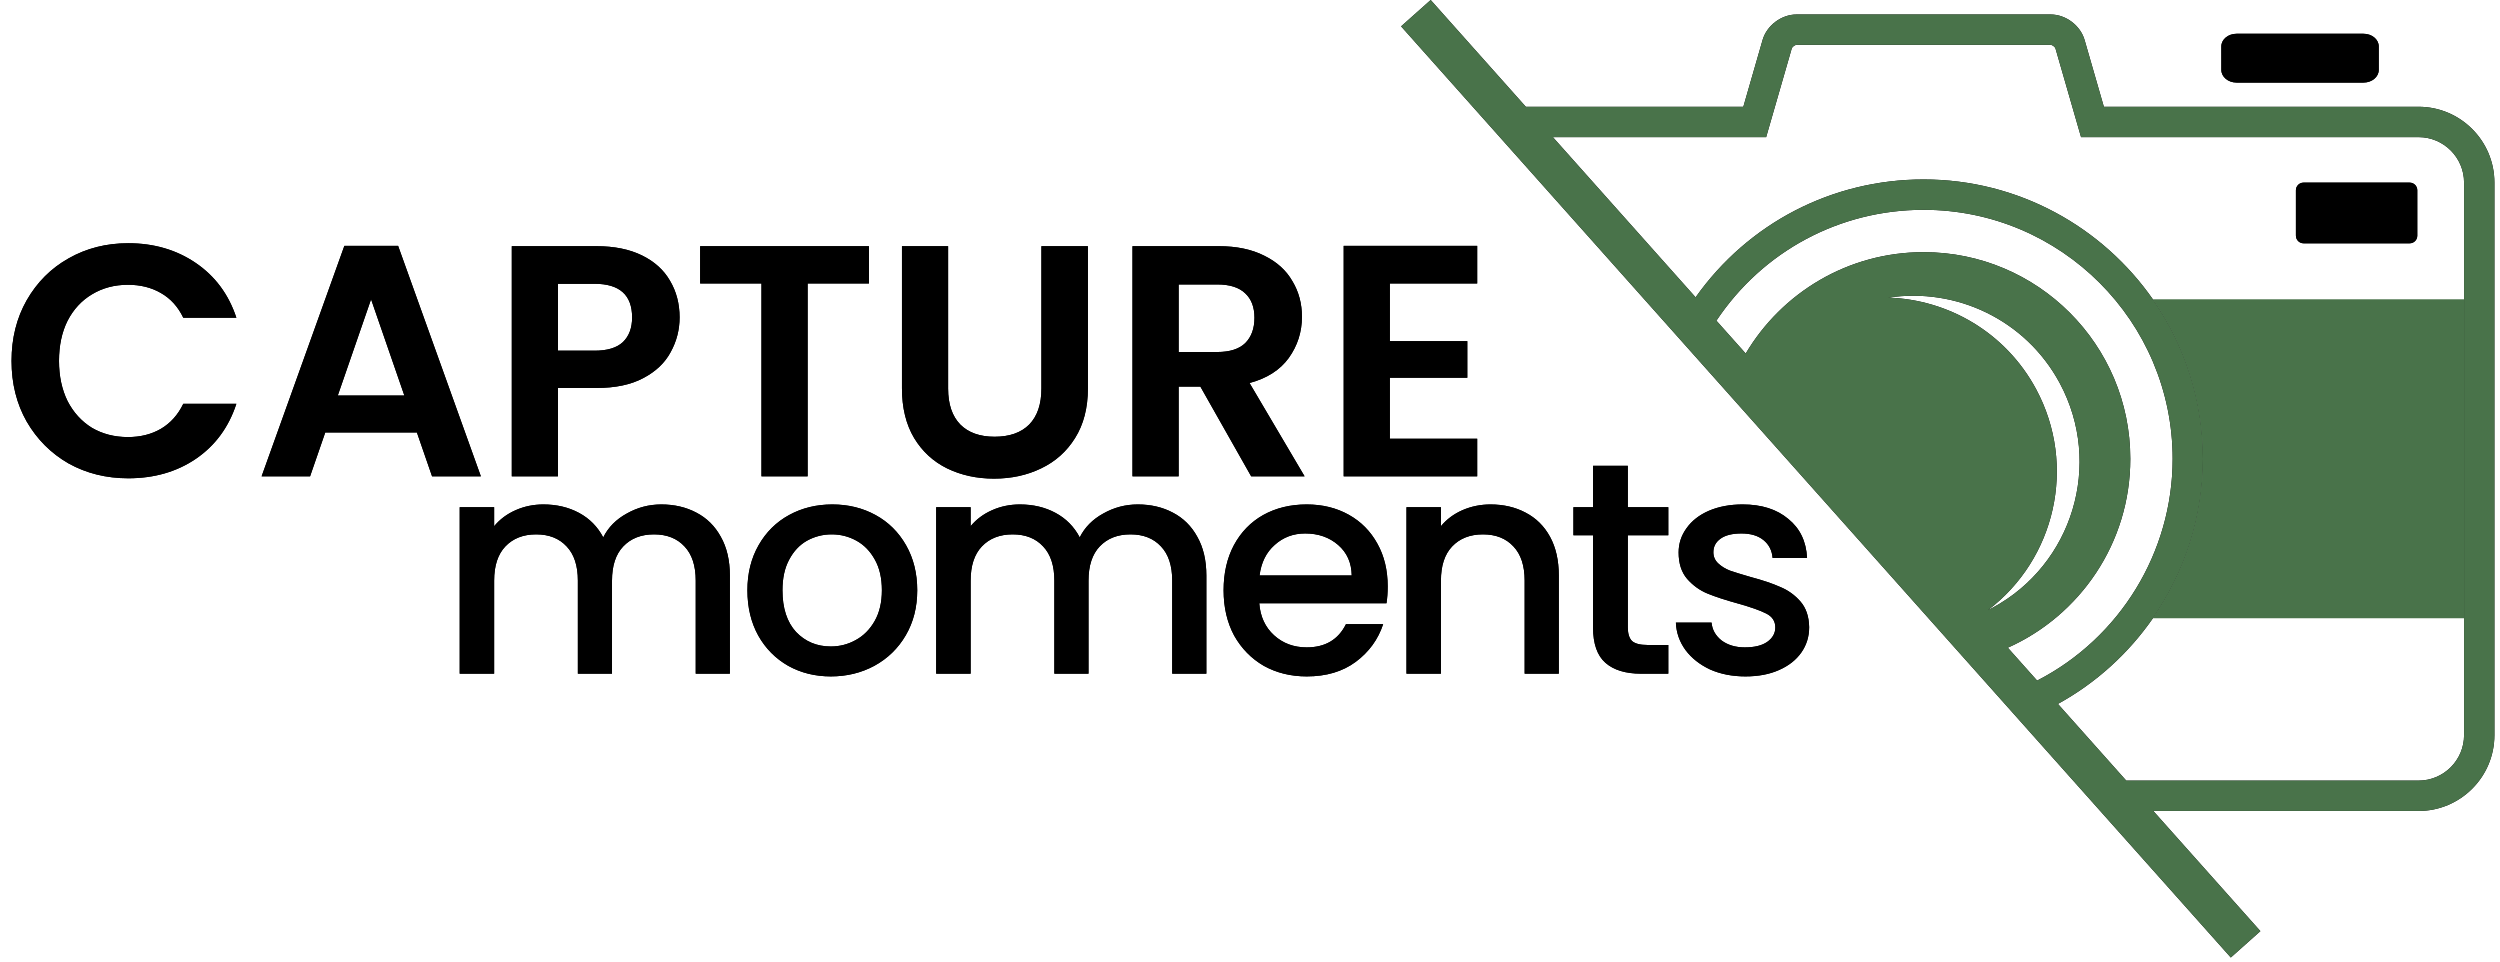 <svg width="182" height="70" viewBox="0 0 182 70" fill="none" xmlns="http://www.w3.org/2000/svg">
<path fill-rule="evenodd" clip-rule="evenodd" d="M156.735 45.001H179.383V21.808H156.742C159.034 25.1 160.378 29.097 160.378 33.404C160.378 37.623 159.058 41.654 156.735 45.001Z" fill="#49734A"/>
<path fill-rule="evenodd" clip-rule="evenodd" d="M161.714 5.093C161.714 5.598 162.211 6.011 162.818 6.011H172.068C172.675 6.011 173.172 5.598 173.172 5.093V3.374C173.172 2.87 172.675 2.458 172.068 2.458H162.818C162.21 2.458 161.713 2.87 161.713 3.374L161.714 5.093Z" fill="black"/>
<path fill-rule="evenodd" clip-rule="evenodd" d="M167.144 17.16C167.144 17.464 167.392 17.713 167.697 17.713H175.427C175.731 17.713 175.979 17.465 175.979 17.16V13.847C175.979 13.543 175.731 13.295 175.427 13.295H167.695C167.391 13.295 167.142 13.543 167.142 13.847V17.16H167.144Z" fill="black"/>
<path fill-rule="evenodd" clip-rule="evenodd" d="M104.154 0L111.08 7.773H126.914L128.315 2.914C128.621 1.854 129.684 1.054 130.787 1.054H149.288C150.391 1.054 151.453 1.854 151.759 2.913L153.161 7.773H176.071C179.116 7.773 181.594 10.249 181.594 13.294V53.516C181.594 56.561 179.116 59.038 176.071 59.038H156.759L164.556 67.787L162.402 69.707L102 1.919L104.154 0ZM144.721 44.419C144.823 44.367 144.928 44.318 145.028 44.263C150.908 41.101 153.111 33.772 149.95 27.892C147.46 23.263 142.39 20.916 137.475 21.667C141.838 21.813 146.008 24.205 148.225 28.325C151.222 33.9 149.617 40.716 144.721 44.419ZM127.088 25.738C129.709 21.319 134.528 18.356 140.038 18.357C148.349 18.357 155.087 25.095 155.087 33.405C155.087 39.533 151.423 44.805 146.168 47.153L148.302 49.548C154.32 46.459 158.168 40.205 158.168 33.405C158.168 23.408 150.035 15.274 140.038 15.274C133.929 15.274 128.331 18.28 124.953 23.344L127.088 25.738ZM140.038 13.064C146.948 13.064 153.063 16.528 156.742 21.809C159.034 25.1 160.378 29.097 160.378 33.404C160.378 37.623 159.058 41.654 156.735 45.001C154.965 47.555 152.611 49.709 149.815 51.245L154.79 56.828H176.071C177.898 56.828 179.384 55.342 179.384 53.516V13.294C179.384 11.467 177.898 9.982 176.071 9.982H151.5L149.638 3.526C149.606 3.416 149.403 3.263 149.288 3.263H130.788C130.672 3.263 130.47 3.416 130.439 3.526L128.576 9.982H113.047L123.44 21.645C127.258 16.251 133.377 13.064 140.038 13.064Z" fill="black"/>
<path d="M0.84 26.275C0.84 24.627 1.208 23.155 1.944 21.859C2.696 20.547 3.712 19.531 4.992 18.811C6.288 18.075 7.736 17.707 9.336 17.707C11.208 17.707 12.848 18.187 14.256 19.147C15.664 20.107 16.648 21.435 17.208 23.131H13.344C12.96 22.331 12.416 21.731 11.712 21.331C11.024 20.931 10.224 20.731 9.312 20.731C8.336 20.731 7.464 20.963 6.696 21.427C5.944 21.875 5.352 22.515 4.92 23.347C4.504 24.179 4.296 25.155 4.296 26.275C4.296 27.379 4.504 28.355 4.92 29.203C5.352 30.035 5.944 30.683 6.696 31.147C7.464 31.595 8.336 31.819 9.312 31.819C10.224 31.819 11.024 31.619 11.712 31.219C12.416 30.803 12.96 30.195 13.344 29.395H17.208C16.648 31.107 15.664 32.443 14.256 33.403C12.864 34.347 11.224 34.819 9.336 34.819C7.736 34.819 6.288 34.459 4.992 33.739C3.712 33.003 2.696 31.987 1.944 30.691C1.208 29.395 0.84 27.923 0.84 26.275ZM30.35 31.483H23.678L22.574 34.675H19.046L25.07 17.899H28.982L35.006 34.675H31.454L30.35 31.483ZM29.438 28.795L27.014 21.787L24.59 28.795H29.438ZM49.474 23.107C49.474 24.003 49.258 24.843 48.826 25.627C48.41 26.411 47.746 27.043 46.834 27.523C45.938 28.003 44.802 28.243 43.426 28.243H40.618V34.675H37.258V17.923H43.426C44.722 17.923 45.826 18.147 46.738 18.595C47.65 19.043 48.33 19.659 48.778 20.443C49.242 21.227 49.474 22.115 49.474 23.107ZM43.282 25.531C44.21 25.531 44.898 25.323 45.346 24.907C45.794 24.475 46.018 23.875 46.018 23.107C46.018 21.475 45.106 20.659 43.282 20.659H40.618V25.531H43.282ZM63.259 17.923V20.635H58.795V34.675H55.435V20.635H50.971V17.923H63.259ZM69.023 17.923V28.291C69.023 29.427 69.319 30.299 69.911 30.907C70.503 31.499 71.335 31.795 72.407 31.795C73.495 31.795 74.335 31.499 74.927 30.907C75.519 30.299 75.815 29.427 75.815 28.291V17.923H79.199V28.267C79.199 29.691 78.887 30.899 78.263 31.891C77.655 32.867 76.831 33.603 75.791 34.099C74.767 34.595 73.623 34.843 72.359 34.843C71.111 34.843 69.975 34.595 68.951 34.099C67.943 33.603 67.143 32.867 66.551 31.891C65.959 30.899 65.663 29.691 65.663 28.267V17.923H69.023ZM91.085 34.675L87.389 28.147H85.805V34.675H82.445V17.923H88.733C90.029 17.923 91.133 18.155 92.045 18.619C92.957 19.067 93.637 19.683 94.085 20.467C94.549 21.235 94.781 22.099 94.781 23.059C94.781 24.163 94.461 25.163 93.821 26.059C93.181 26.939 92.229 27.547 90.965 27.883L94.973 34.675H91.085ZM85.805 25.627H88.613C89.525 25.627 90.205 25.411 90.653 24.979C91.101 24.531 91.325 23.915 91.325 23.131C91.325 22.363 91.101 21.771 90.653 21.355C90.205 20.923 89.525 20.707 88.613 20.707H85.805V25.627ZM101.18 20.635V24.835H106.82V27.499H101.18V31.939H107.54V34.675H97.82V17.899H107.54V20.635H101.18Z" fill="black"/>
<path d="M48.14 36.724C49.093 36.724 49.944 36.922 50.692 37.318C51.455 37.714 52.048 38.3 52.474 39.078C52.914 39.855 53.134 40.794 53.134 41.894V49.044H50.648V42.268C50.648 41.182 50.377 40.354 49.834 39.782C49.291 39.195 48.55 38.902 47.612 38.902C46.673 38.902 45.925 39.195 45.368 39.782C44.825 40.354 44.554 41.182 44.554 42.268V49.044H42.068V42.268C42.068 41.182 41.797 40.354 41.254 39.782C40.711 39.195 39.971 38.902 39.032 38.902C38.093 38.902 37.345 39.195 36.788 39.782C36.245 40.354 35.974 41.182 35.974 42.268V49.044H33.466V36.922H35.974V38.308C36.385 37.809 36.905 37.42 37.536 37.142C38.166 36.863 38.841 36.724 39.56 36.724C40.528 36.724 41.393 36.929 42.156 37.34C42.919 37.75 43.505 38.344 43.916 39.122C44.282 38.388 44.855 37.809 45.632 37.384C46.409 36.944 47.245 36.724 48.14 36.724ZM60.483 49.242C59.339 49.242 58.305 48.985 57.381 48.472C56.457 47.944 55.731 47.21 55.203 46.272C54.675 45.318 54.411 44.218 54.411 42.972C54.411 41.74 54.682 40.647 55.225 39.694C55.768 38.74 56.508 38.007 57.447 37.494C58.386 36.98 59.434 36.724 60.593 36.724C61.752 36.724 62.8 36.98 63.739 37.494C64.678 38.007 65.418 38.74 65.961 39.694C66.504 40.647 66.775 41.74 66.775 42.972C66.775 44.204 66.496 45.296 65.939 46.25C65.382 47.203 64.619 47.944 63.651 48.472C62.698 48.985 61.642 49.242 60.483 49.242ZM60.483 47.064C61.129 47.064 61.73 46.91 62.287 46.602C62.859 46.294 63.321 45.832 63.673 45.216C64.025 44.6 64.201 43.852 64.201 42.972C64.201 42.092 64.032 41.351 63.695 40.75C63.358 40.134 62.91 39.672 62.353 39.364C61.796 39.056 61.194 38.902 60.549 38.902C59.904 38.902 59.303 39.056 58.745 39.364C58.203 39.672 57.77 40.134 57.447 40.75C57.124 41.351 56.963 42.092 56.963 42.972C56.963 44.277 57.293 45.289 57.953 46.008C58.628 46.712 59.471 47.064 60.483 47.064ZM82.829 36.724C83.782 36.724 84.632 36.922 85.38 37.318C86.143 37.714 86.737 38.3 87.162 39.078C87.603 39.855 87.823 40.794 87.823 41.894V49.044H85.337V42.268C85.337 41.182 85.065 40.354 84.522 39.782C83.98 39.195 83.239 38.902 82.3 38.902C81.362 38.902 80.614 39.195 80.056 39.782C79.514 40.354 79.243 41.182 79.243 42.268V49.044H76.757V42.268C76.757 41.182 76.485 40.354 75.942 39.782C75.4 39.195 74.659 38.902 73.721 38.902C72.782 38.902 72.034 39.195 71.477 39.782C70.934 40.354 70.662 41.182 70.662 42.268V49.044H68.154V36.922H70.662V38.308C71.073 37.809 71.594 37.42 72.225 37.142C72.855 36.863 73.53 36.724 74.249 36.724C75.216 36.724 76.082 36.929 76.844 37.34C77.607 37.75 78.194 38.344 78.605 39.122C78.971 38.388 79.543 37.809 80.32 37.384C81.098 36.944 81.934 36.724 82.829 36.724ZM101.024 42.686C101.024 43.14 100.995 43.551 100.936 43.918H91.674C91.747 44.886 92.107 45.663 92.752 46.25C93.397 46.836 94.189 47.13 95.128 47.13C96.477 47.13 97.431 46.565 97.988 45.436H100.694C100.327 46.55 99.66 47.467 98.692 48.186C97.739 48.89 96.551 49.242 95.128 49.242C93.969 49.242 92.928 48.985 92.004 48.472C91.095 47.944 90.376 47.21 89.848 46.272C89.335 45.318 89.078 44.218 89.078 42.972C89.078 41.725 89.327 40.632 89.826 39.694C90.339 38.74 91.051 38.007 91.96 37.494C92.884 36.98 93.94 36.724 95.128 36.724C96.272 36.724 97.291 36.973 98.186 37.472C99.081 37.97 99.777 38.674 100.276 39.584C100.775 40.478 101.024 41.512 101.024 42.686ZM98.406 41.894C98.391 40.97 98.061 40.229 97.416 39.672C96.771 39.114 95.971 38.836 95.018 38.836C94.153 38.836 93.412 39.114 92.796 39.672C92.18 40.214 91.813 40.955 91.696 41.894H98.406ZM108.508 36.724C109.461 36.724 110.312 36.922 111.06 37.318C111.823 37.714 112.417 38.3 112.842 39.078C113.267 39.855 113.48 40.794 113.48 41.894V49.044H110.994V42.268C110.994 41.182 110.723 40.354 110.18 39.782C109.637 39.195 108.897 38.902 107.958 38.902C107.019 38.902 106.271 39.195 105.714 39.782C105.171 40.354 104.9 41.182 104.9 42.268V49.044H102.392V36.922H104.9V38.308C105.311 37.809 105.831 37.42 106.462 37.142C107.107 36.863 107.789 36.724 108.508 36.724ZM118.505 38.968V45.678C118.505 46.132 118.608 46.462 118.813 46.668C119.033 46.858 119.4 46.954 119.913 46.954H121.453V49.044H119.473C118.344 49.044 117.478 48.78 116.877 48.252C116.276 47.724 115.975 46.866 115.975 45.678V38.968H114.545V36.922H115.975V33.908H118.505V36.922H121.453V38.968H118.505ZM127.065 49.242C126.111 49.242 125.253 49.073 124.491 48.736C123.743 48.384 123.149 47.914 122.709 47.328C122.269 46.726 122.034 46.059 122.005 45.326H124.601C124.645 45.839 124.887 46.272 125.327 46.624C125.781 46.961 126.346 47.13 127.021 47.13C127.725 47.13 128.267 46.998 128.649 46.734C129.045 46.455 129.243 46.103 129.243 45.678C129.243 45.223 129.023 44.886 128.583 44.666C128.157 44.446 127.475 44.204 126.537 43.94C125.627 43.69 124.887 43.448 124.315 43.214C123.743 42.979 123.244 42.62 122.819 42.136C122.408 41.652 122.203 41.014 122.203 40.222C122.203 39.576 122.393 38.99 122.775 38.462C123.156 37.919 123.699 37.494 124.403 37.186C125.121 36.878 125.943 36.724 126.867 36.724C128.245 36.724 129.353 37.076 130.189 37.78C131.039 38.469 131.494 39.415 131.553 40.618H129.045C129.001 40.075 128.781 39.642 128.385 39.32C127.989 38.997 127.453 38.836 126.779 38.836C126.119 38.836 125.613 38.96 125.261 39.21C124.909 39.459 124.733 39.789 124.733 40.2C124.733 40.522 124.85 40.794 125.085 41.014C125.319 41.234 125.605 41.41 125.943 41.542C126.28 41.659 126.779 41.813 127.439 42.004C128.319 42.238 129.037 42.48 129.595 42.73C130.167 42.964 130.658 43.316 131.069 43.786C131.479 44.255 131.692 44.878 131.707 45.656C131.707 46.345 131.516 46.961 131.135 47.504C130.753 48.046 130.211 48.472 129.507 48.78C128.817 49.088 128.003 49.242 127.065 49.242Z" fill="black"/>
<path fill-rule="evenodd" clip-rule="evenodd" d="M156.735 45.001H179.383V21.808H156.742C159.034 25.1 160.378 29.097 160.378 33.404C160.378 37.623 159.058 41.654 156.735 45.001Z" fill="#49734A"/>
<path fill-rule="evenodd" clip-rule="evenodd" d="M161.714 5.093C161.714 5.598 162.211 6.011 162.818 6.011H172.068C172.675 6.011 173.172 5.598 173.172 5.093V3.374C173.172 2.87 172.675 2.458 172.068 2.458H162.818C162.21 2.458 161.713 2.87 161.713 3.374L161.714 5.093Z" fill="black"/>
<path fill-rule="evenodd" clip-rule="evenodd" d="M167.144 17.16C167.144 17.464 167.392 17.713 167.697 17.713H175.427C175.731 17.713 175.979 17.465 175.979 17.16V13.847C175.979 13.543 175.731 13.295 175.427 13.295H167.695C167.391 13.295 167.142 13.543 167.142 13.847V17.16H167.144Z" fill="black"/>
<path fill-rule="evenodd" clip-rule="evenodd" d="M104.154 0L111.08 7.773H126.914L128.315 2.914C128.621 1.854 129.684 1.054 130.787 1.054H149.288C150.391 1.054 151.453 1.854 151.759 2.913L153.161 7.773H176.071C179.116 7.773 181.594 10.249 181.594 13.294V53.516C181.594 56.561 179.116 59.038 176.071 59.038H156.759L164.556 67.787L162.402 69.707L102 1.919L104.154 0ZM144.721 44.419C144.823 44.367 144.928 44.318 145.028 44.263C150.908 41.101 153.111 33.772 149.95 27.892C147.46 23.263 142.39 20.916 137.475 21.667C141.838 21.813 146.008 24.205 148.225 28.325C151.222 33.9 149.617 40.716 144.721 44.419ZM127.088 25.738C129.709 21.319 134.528 18.356 140.038 18.357C148.349 18.357 155.087 25.095 155.087 33.405C155.087 39.533 151.423 44.805 146.168 47.153L148.302 49.548C154.32 46.459 158.168 40.205 158.168 33.405C158.168 23.408 150.035 15.274 140.038 15.274C133.929 15.274 128.331 18.28 124.953 23.344L127.088 25.738ZM140.038 13.064C146.948 13.064 153.063 16.528 156.742 21.809C159.034 25.1 160.378 29.097 160.378 33.404C160.378 37.623 159.058 41.654 156.735 45.001C154.965 47.555 152.611 49.709 149.815 51.245L154.79 56.828H176.071C177.898 56.828 179.384 55.342 179.384 53.516V13.294C179.384 11.467 177.898 9.982 176.071 9.982H151.5L149.638 3.526C149.606 3.416 149.403 3.263 149.288 3.263H130.788C130.672 3.263 130.47 3.416 130.439 3.526L128.576 9.982H113.047L123.44 21.645C127.258 16.251 133.377 13.064 140.038 13.064Z" fill="#49734A"/>
<path d="M0.84 26.275C0.84 24.627 1.208 23.155 1.944 21.859C2.696 20.547 3.712 19.531 4.992 18.811C6.288 18.075 7.736 17.707 9.336 17.707C11.208 17.707 12.848 18.187 14.256 19.147C15.664 20.107 16.648 21.435 17.208 23.131H13.344C12.96 22.331 12.416 21.731 11.712 21.331C11.024 20.931 10.224 20.731 9.312 20.731C8.336 20.731 7.464 20.963 6.696 21.427C5.944 21.875 5.352 22.515 4.92 23.347C4.504 24.179 4.296 25.155 4.296 26.275C4.296 27.379 4.504 28.355 4.92 29.203C5.352 30.035 5.944 30.683 6.696 31.147C7.464 31.595 8.336 31.819 9.312 31.819C10.224 31.819 11.024 31.619 11.712 31.219C12.416 30.803 12.96 30.195 13.344 29.395H17.208C16.648 31.107 15.664 32.443 14.256 33.403C12.864 34.347 11.224 34.819 9.336 34.819C7.736 34.819 6.288 34.459 4.992 33.739C3.712 33.003 2.696 31.987 1.944 30.691C1.208 29.395 0.84 27.923 0.84 26.275ZM30.35 31.483H23.678L22.574 34.675H19.046L25.07 17.899H28.982L35.006 34.675H31.454L30.35 31.483ZM29.438 28.795L27.014 21.787L24.59 28.795H29.438ZM49.474 23.107C49.474 24.003 49.258 24.843 48.826 25.627C48.41 26.411 47.746 27.043 46.834 27.523C45.938 28.003 44.802 28.243 43.426 28.243H40.618V34.675H37.258V17.923H43.426C44.722 17.923 45.826 18.147 46.738 18.595C47.65 19.043 48.33 19.659 48.778 20.443C49.242 21.227 49.474 22.115 49.474 23.107ZM43.282 25.531C44.21 25.531 44.898 25.323 45.346 24.907C45.794 24.475 46.018 23.875 46.018 23.107C46.018 21.475 45.106 20.659 43.282 20.659H40.618V25.531H43.282ZM63.259 17.923V20.635H58.795V34.675H55.435V20.635H50.971V17.923H63.259ZM69.023 17.923V28.291C69.023 29.427 69.319 30.299 69.911 30.907C70.503 31.499 71.335 31.795 72.407 31.795C73.495 31.795 74.335 31.499 74.927 30.907C75.519 30.299 75.815 29.427 75.815 28.291V17.923H79.199V28.267C79.199 29.691 78.887 30.899 78.263 31.891C77.655 32.867 76.831 33.603 75.791 34.099C74.767 34.595 73.623 34.843 72.359 34.843C71.111 34.843 69.975 34.595 68.951 34.099C67.943 33.603 67.143 32.867 66.551 31.891C65.959 30.899 65.663 29.691 65.663 28.267V17.923H69.023ZM91.085 34.675L87.389 28.147H85.805V34.675H82.445V17.923H88.733C90.029 17.923 91.133 18.155 92.045 18.619C92.957 19.067 93.637 19.683 94.085 20.467C94.549 21.235 94.781 22.099 94.781 23.059C94.781 24.163 94.461 25.163 93.821 26.059C93.181 26.939 92.229 27.547 90.965 27.883L94.973 34.675H91.085ZM85.805 25.627H88.613C89.525 25.627 90.205 25.411 90.653 24.979C91.101 24.531 91.325 23.915 91.325 23.131C91.325 22.363 91.101 21.771 90.653 21.355C90.205 20.923 89.525 20.707 88.613 20.707H85.805V25.627ZM101.18 20.635V24.835H106.82V27.499H101.18V31.939H107.54V34.675H97.82V17.899H107.54V20.635H101.18Z" fill="black"/>
<path d="M48.14 36.724C49.093 36.724 49.944 36.922 50.692 37.318C51.455 37.714 52.048 38.3 52.474 39.078C52.914 39.855 53.134 40.794 53.134 41.894V49.044H50.648V42.268C50.648 41.182 50.377 40.354 49.834 39.782C49.291 39.195 48.55 38.902 47.612 38.902C46.673 38.902 45.925 39.195 45.368 39.782C44.825 40.354 44.554 41.182 44.554 42.268V49.044H42.068V42.268C42.068 41.182 41.797 40.354 41.254 39.782C40.711 39.195 39.971 38.902 39.032 38.902C38.093 38.902 37.345 39.195 36.788 39.782C36.245 40.354 35.974 41.182 35.974 42.268V49.044H33.466V36.922H35.974V38.308C36.385 37.809 36.905 37.42 37.536 37.142C38.166 36.863 38.841 36.724 39.56 36.724C40.528 36.724 41.393 36.929 42.156 37.34C42.919 37.75 43.505 38.344 43.916 39.122C44.282 38.388 44.855 37.809 45.632 37.384C46.409 36.944 47.245 36.724 48.14 36.724ZM60.483 49.242C59.339 49.242 58.305 48.985 57.381 48.472C56.457 47.944 55.731 47.21 55.203 46.272C54.675 45.318 54.411 44.218 54.411 42.972C54.411 41.74 54.682 40.647 55.225 39.694C55.768 38.74 56.508 38.007 57.447 37.494C58.386 36.98 59.434 36.724 60.593 36.724C61.752 36.724 62.8 36.98 63.739 37.494C64.678 38.007 65.418 38.74 65.961 39.694C66.504 40.647 66.775 41.74 66.775 42.972C66.775 44.204 66.496 45.296 65.939 46.25C65.382 47.203 64.619 47.944 63.651 48.472C62.698 48.985 61.642 49.242 60.483 49.242ZM60.483 47.064C61.129 47.064 61.73 46.91 62.287 46.602C62.859 46.294 63.321 45.832 63.673 45.216C64.025 44.6 64.201 43.852 64.201 42.972C64.201 42.092 64.032 41.351 63.695 40.75C63.358 40.134 62.91 39.672 62.353 39.364C61.796 39.056 61.194 38.902 60.549 38.902C59.904 38.902 59.303 39.056 58.745 39.364C58.203 39.672 57.77 40.134 57.447 40.75C57.124 41.351 56.963 42.092 56.963 42.972C56.963 44.277 57.293 45.289 57.953 46.008C58.628 46.712 59.471 47.064 60.483 47.064ZM82.829 36.724C83.782 36.724 84.632 36.922 85.38 37.318C86.143 37.714 86.737 38.3 87.162 39.078C87.603 39.855 87.823 40.794 87.823 41.894V49.044H85.337V42.268C85.337 41.182 85.065 40.354 84.522 39.782C83.98 39.195 83.239 38.902 82.3 38.902C81.362 38.902 80.614 39.195 80.056 39.782C79.514 40.354 79.243 41.182 79.243 42.268V49.044H76.757V42.268C76.757 41.182 76.485 40.354 75.942 39.782C75.4 39.195 74.659 38.902 73.721 38.902C72.782 38.902 72.034 39.195 71.477 39.782C70.934 40.354 70.662 41.182 70.662 42.268V49.044H68.154V36.922H70.662V38.308C71.073 37.809 71.594 37.42 72.225 37.142C72.855 36.863 73.53 36.724 74.249 36.724C75.216 36.724 76.082 36.929 76.844 37.34C77.607 37.75 78.194 38.344 78.605 39.122C78.971 38.388 79.543 37.809 80.32 37.384C81.098 36.944 81.934 36.724 82.829 36.724ZM101.024 42.686C101.024 43.14 100.995 43.551 100.936 43.918H91.674C91.747 44.886 92.107 45.663 92.752 46.25C93.397 46.836 94.189 47.13 95.128 47.13C96.477 47.13 97.431 46.565 97.988 45.436H100.694C100.327 46.55 99.66 47.467 98.692 48.186C97.739 48.89 96.551 49.242 95.128 49.242C93.969 49.242 92.928 48.985 92.004 48.472C91.095 47.944 90.376 47.21 89.848 46.272C89.335 45.318 89.078 44.218 89.078 42.972C89.078 41.725 89.327 40.632 89.826 39.694C90.339 38.74 91.051 38.007 91.96 37.494C92.884 36.98 93.94 36.724 95.128 36.724C96.272 36.724 97.291 36.973 98.186 37.472C99.081 37.97 99.777 38.674 100.276 39.584C100.775 40.478 101.024 41.512 101.024 42.686ZM98.406 41.894C98.391 40.97 98.061 40.229 97.416 39.672C96.771 39.114 95.971 38.836 95.018 38.836C94.153 38.836 93.412 39.114 92.796 39.672C92.18 40.214 91.813 40.955 91.696 41.894H98.406ZM108.508 36.724C109.461 36.724 110.312 36.922 111.06 37.318C111.823 37.714 112.417 38.3 112.842 39.078C113.267 39.855 113.48 40.794 113.48 41.894V49.044H110.994V42.268C110.994 41.182 110.723 40.354 110.18 39.782C109.637 39.195 108.897 38.902 107.958 38.902C107.019 38.902 106.271 39.195 105.714 39.782C105.171 40.354 104.9 41.182 104.9 42.268V49.044H102.392V36.922H104.9V38.308C105.311 37.809 105.831 37.42 106.462 37.142C107.107 36.863 107.789 36.724 108.508 36.724ZM118.505 38.968V45.678C118.505 46.132 118.608 46.462 118.813 46.668C119.033 46.858 119.4 46.954 119.913 46.954H121.453V49.044H119.473C118.344 49.044 117.478 48.78 116.877 48.252C116.276 47.724 115.975 46.866 115.975 45.678V38.968H114.545V36.922H115.975V33.908H118.505V36.922H121.453V38.968H118.505ZM127.065 49.242C126.111 49.242 125.253 49.073 124.491 48.736C123.743 48.384 123.149 47.914 122.709 47.328C122.269 46.726 122.034 46.059 122.005 45.326H124.601C124.645 45.839 124.887 46.272 125.327 46.624C125.781 46.961 126.346 47.13 127.021 47.13C127.725 47.13 128.267 46.998 128.649 46.734C129.045 46.455 129.243 46.103 129.243 45.678C129.243 45.223 129.023 44.886 128.583 44.666C128.157 44.446 127.475 44.204 126.537 43.94C125.627 43.69 124.887 43.448 124.315 43.214C123.743 42.979 123.244 42.62 122.819 42.136C122.408 41.652 122.203 41.014 122.203 40.222C122.203 39.576 122.393 38.99 122.775 38.462C123.156 37.919 123.699 37.494 124.403 37.186C125.121 36.878 125.943 36.724 126.867 36.724C128.245 36.724 129.353 37.076 130.189 37.78C131.039 38.469 131.494 39.415 131.553 40.618H129.045C129.001 40.075 128.781 39.642 128.385 39.32C127.989 38.997 127.453 38.836 126.779 38.836C126.119 38.836 125.613 38.96 125.261 39.21C124.909 39.459 124.733 39.789 124.733 40.2C124.733 40.522 124.85 40.794 125.085 41.014C125.319 41.234 125.605 41.41 125.943 41.542C126.28 41.659 126.779 41.813 127.439 42.004C128.319 42.238 129.037 42.48 129.595 42.73C130.167 42.964 130.658 43.316 131.069 43.786C131.479 44.255 131.692 44.878 131.707 45.656C131.707 46.345 131.516 46.961 131.135 47.504C130.753 48.046 130.211 48.472 129.507 48.78C128.817 49.088 128.003 49.242 127.065 49.242Z" fill="black"/>
</svg>
